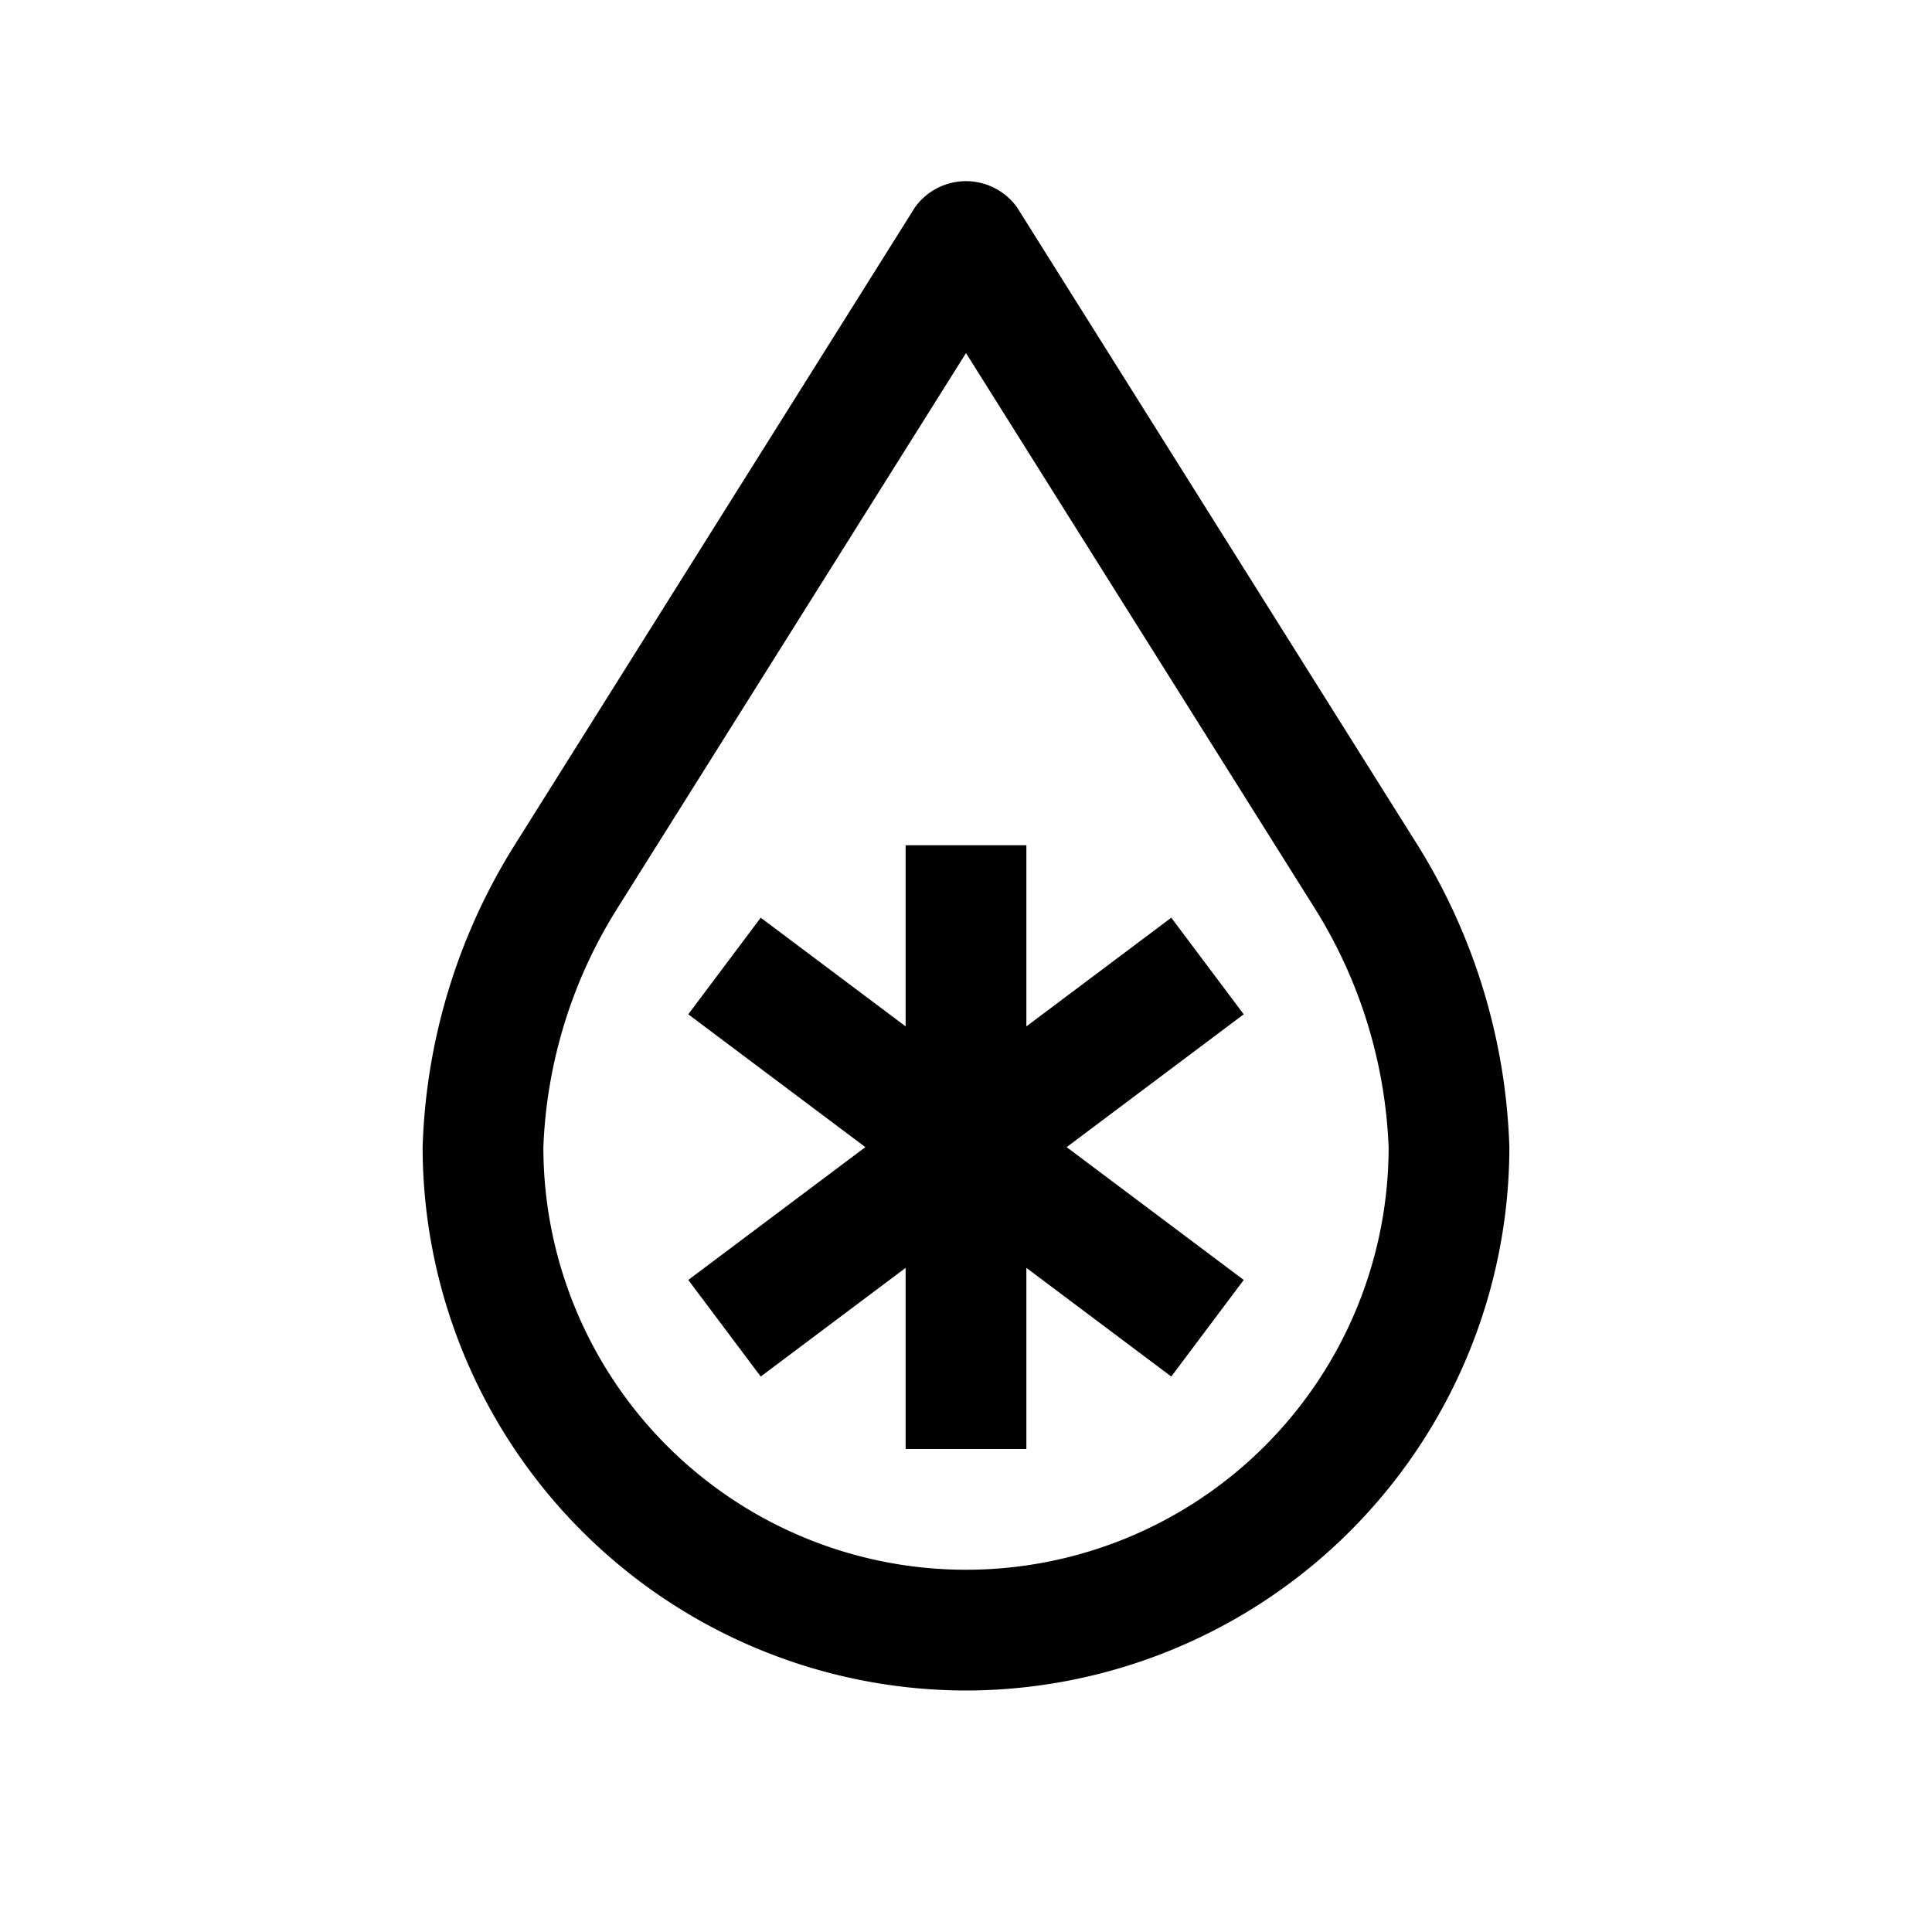 <svg xmlns="http://www.w3.org/2000/svg" viewBox="0 0 32 32"><path fill="currentColor" d="M16 28a9.01 9.01 0 0 1-9-9 10 10 0 0 1 1.494-4.955l6.659-10.608a1.04 1.04 0 0 1 1.694 0l6.63 10.556A10.06 10.06 0 0 1 25 19a9.01 9.01 0 0 1-9 9m0-22.152-5.782 9.208A8 8 0 0 0 9 19a7 7 0 0 0 14 0 8.06 8.06 0 0 0-1.248-3.995z"/><path fill="currentColor" d="m20.6 16.8-1.2-1.6L17 17v-3h-2v3l-2.4-1.8-1.2 1.6 2.933 2.2-2.933 2.2 1.2 1.6L15 21v3h2v-3l2.4 1.8 1.2-1.6-2.933-2.2z"/></svg>